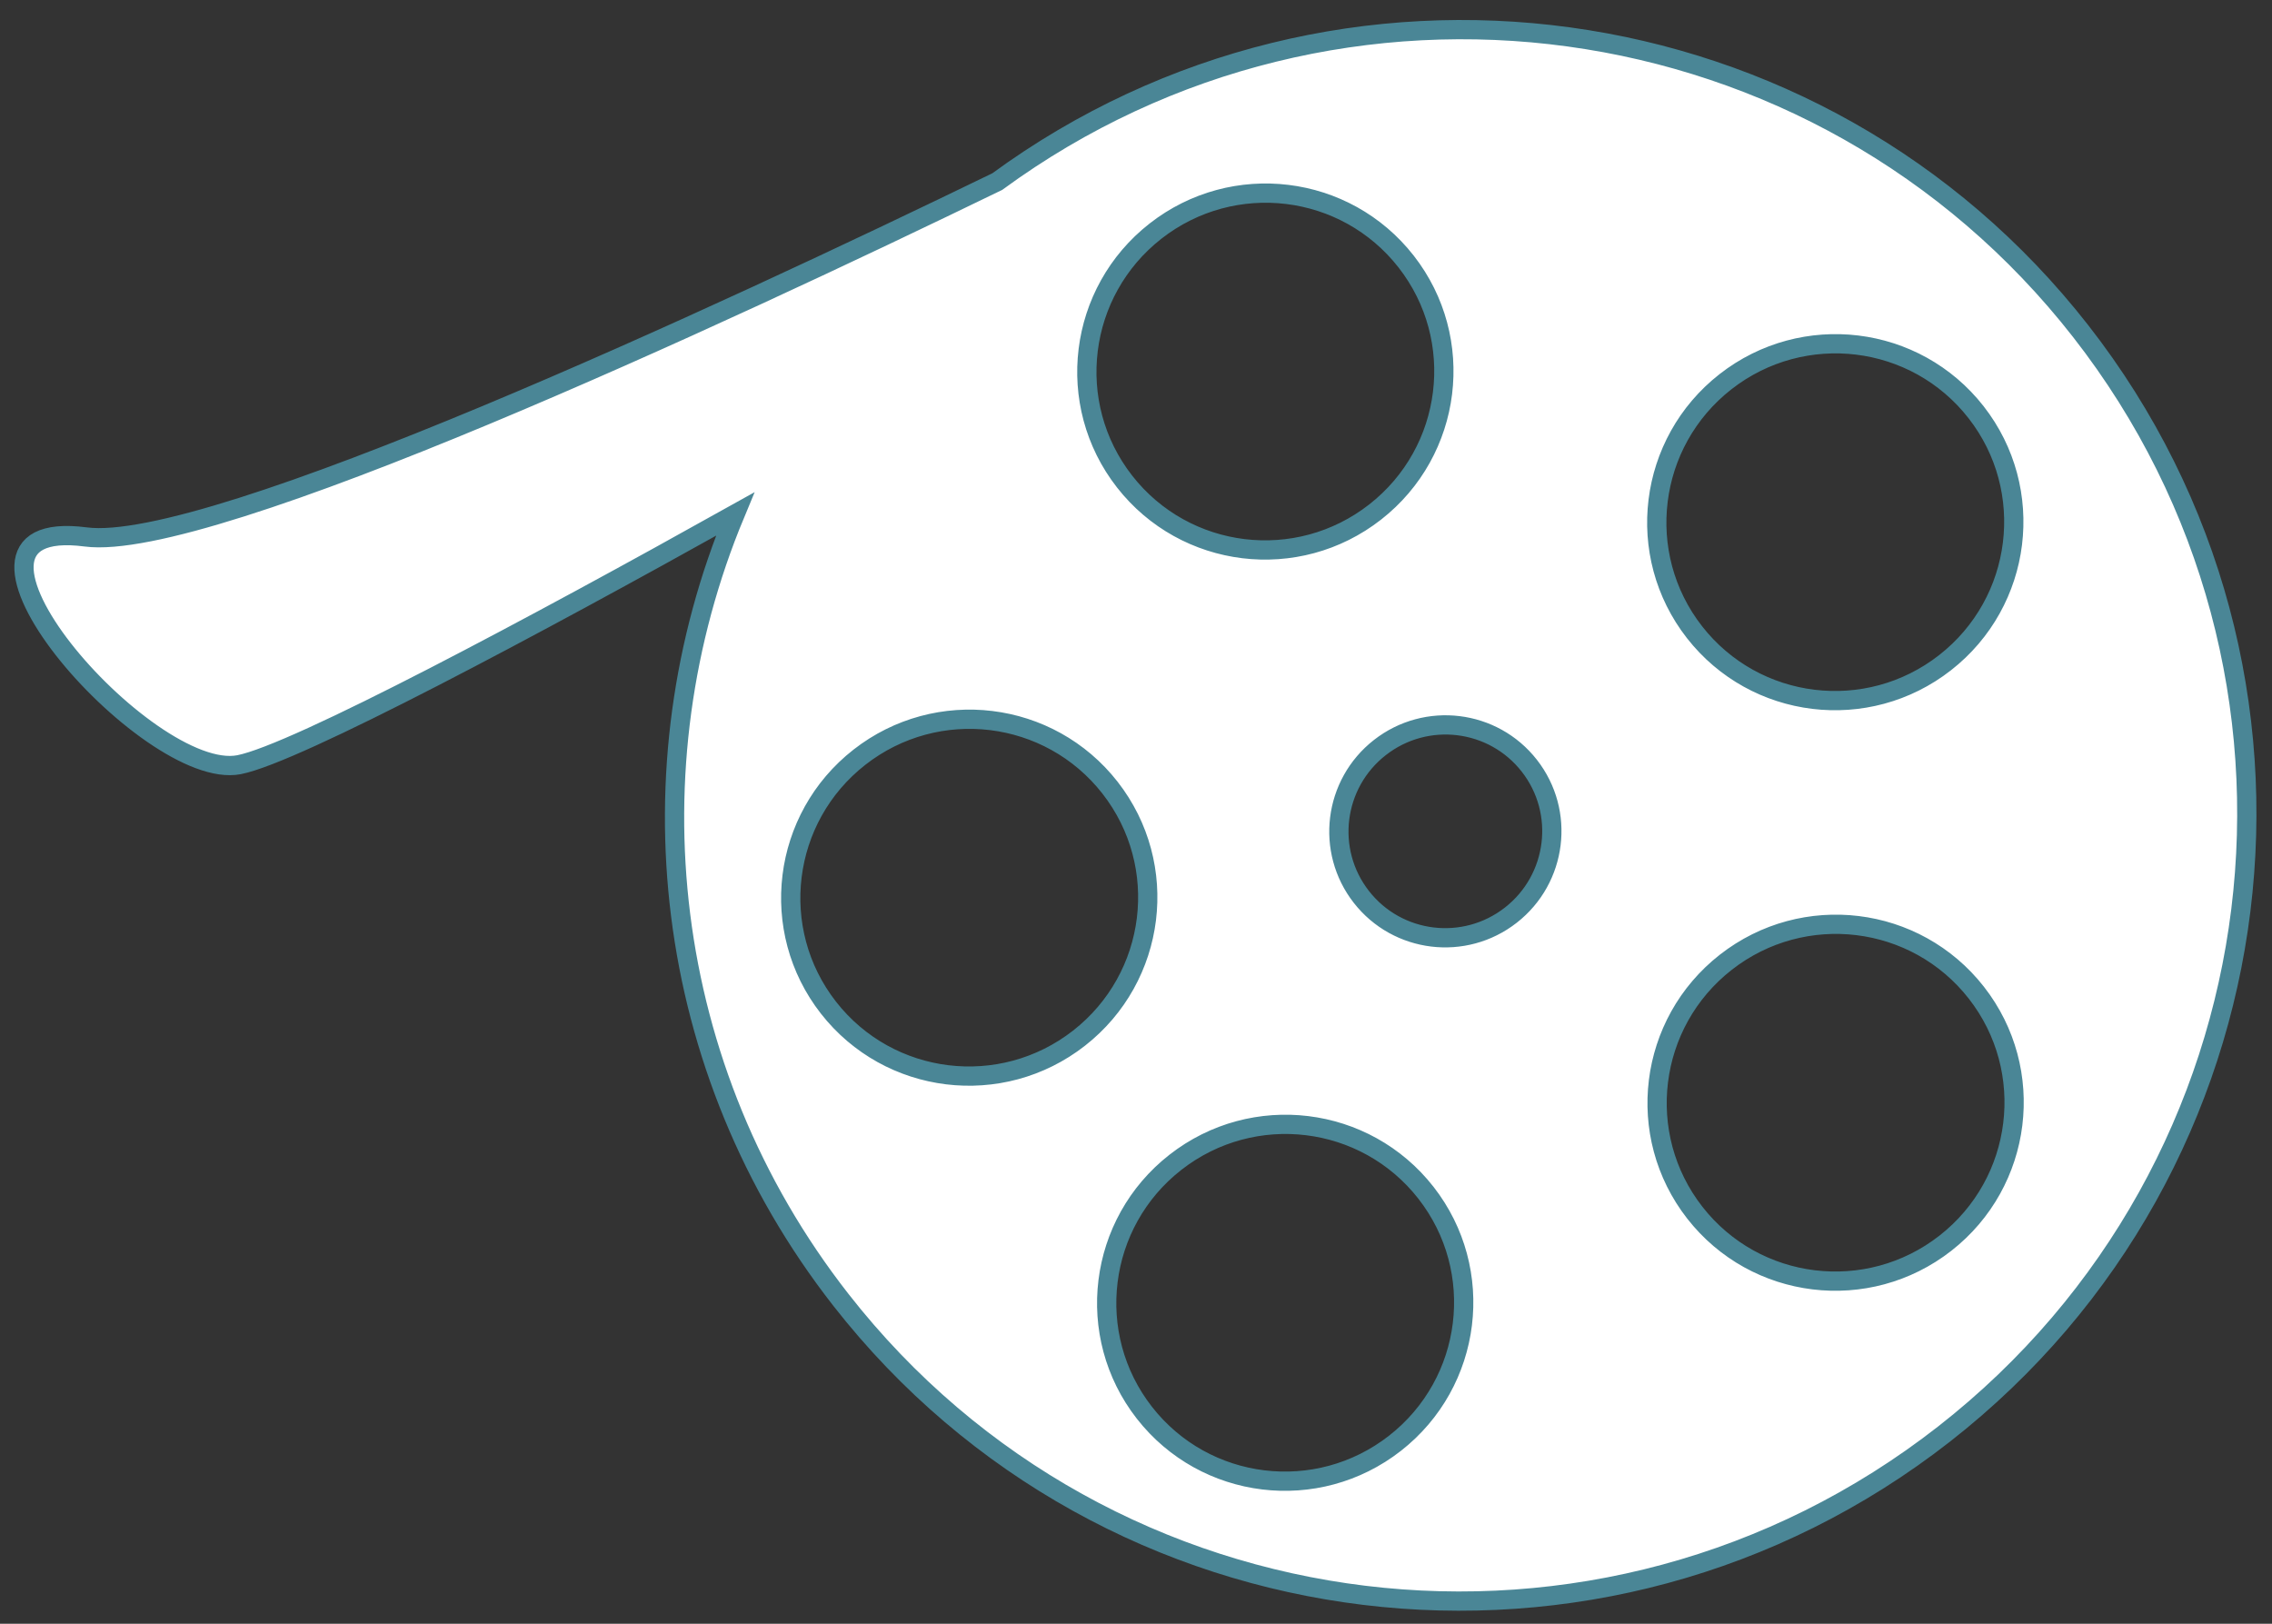 <?xml version="1.0" encoding="UTF-8" standalone="no"?>
<svg width="354px" height="253px" viewBox="0 0 354 253" version="1.1" xmlns="http://www.w3.org/2000/svg" xmlns:xlink="http://www.w3.org/1999/xlink" xmlns:sketch="http://www.bohemiancoding.com/sketch/ns">
    <rect x="0" y="0" width="354" height="253" fill="#333333" stroke="none"/>
    <!-- Generator: Sketch 3.0.1 (7597) - http://www.bohemiancoding.com/sketch -->
    <title>Movie Reel</title>
    <description>Created with Sketch.</description>
    <defs></defs>
    <g id="Cinema-Selection" stroke="none" stroke-width="1" fill="none" fill-rule="evenodd" sketch:type="MSPage">
        <g id="Desktop" sketch:type="MSArtboardGroup" transform="translate(-309, -386)" stroke="#4A8696" stroke-width="3" fill="#FFFFFF">
            <path d="M479.075,408.804 C537.167,377.633 609.861,397.968 642.992,455.353 C676.772,513.863 656.632,588.733 598.006,622.581 C539.38,656.428 464.47,636.436 430.689,577.926 C407.824,538.321 409.663,491.221 431.421,454.421 C398.232,467.284 358.444,481.859 349.447,482.33 C334.857,483.095 304.622,436.653 330.727,443.864 C349.551,449.063 433.63,423.481 479.075,408.804 Z M576.89,493.443 C584.562,506.73 601.573,511.27 614.887,503.584 C628.2,495.897 632.774,478.895 625.102,465.608 C617.431,452.321 600.42,447.781 587.106,455.467 C573.793,463.154 569.219,480.156 576.89,493.443 Z M564.352,583.024 C572.023,596.311 589.035,600.851 602.348,593.165 C615.661,585.478 620.235,568.476 612.564,555.188 C604.893,541.901 587.881,537.361 574.568,545.048 C561.254,552.734 556.68,569.737 564.352,583.024 Z M492.22,457.841 C499.892,471.129 516.903,475.669 530.217,467.982 C543.53,460.296 548.104,443.293 540.433,430.006 C532.761,416.719 515.75,412.179 502.436,419.865 C489.123,427.552 484.549,444.554 492.22,457.841 Z M519.751,527.073 C524.327,534.999 534.474,537.707 542.415,533.122 C550.356,528.537 553.085,518.395 548.509,510.47 C543.933,502.544 533.786,499.836 525.844,504.421 C517.903,509.006 515.175,519.147 519.751,527.073 Z M435.123,532.599 C442.795,545.886 459.806,550.426 473.12,542.74 C486.433,535.053 491.007,518.051 483.335,504.764 C475.664,491.477 458.653,486.936 445.339,494.623 C432.026,502.309 427.452,519.312 435.123,532.599 Z M475.088,601.957 C482.759,615.244 499.771,619.784 513.084,612.098 C526.398,604.411 530.971,587.409 523.3,574.122 C515.629,560.834 498.617,556.294 485.304,563.981 C471.99,571.667 467.417,588.67 475.088,601.957 Z" id="Movie-Reel" sketch:type="MSShapeGroup" transform="translate(511.01, 516.639) rotate(-8) translate(-511.01, -516.639) "></path>
        </g>
    </g>
</svg>